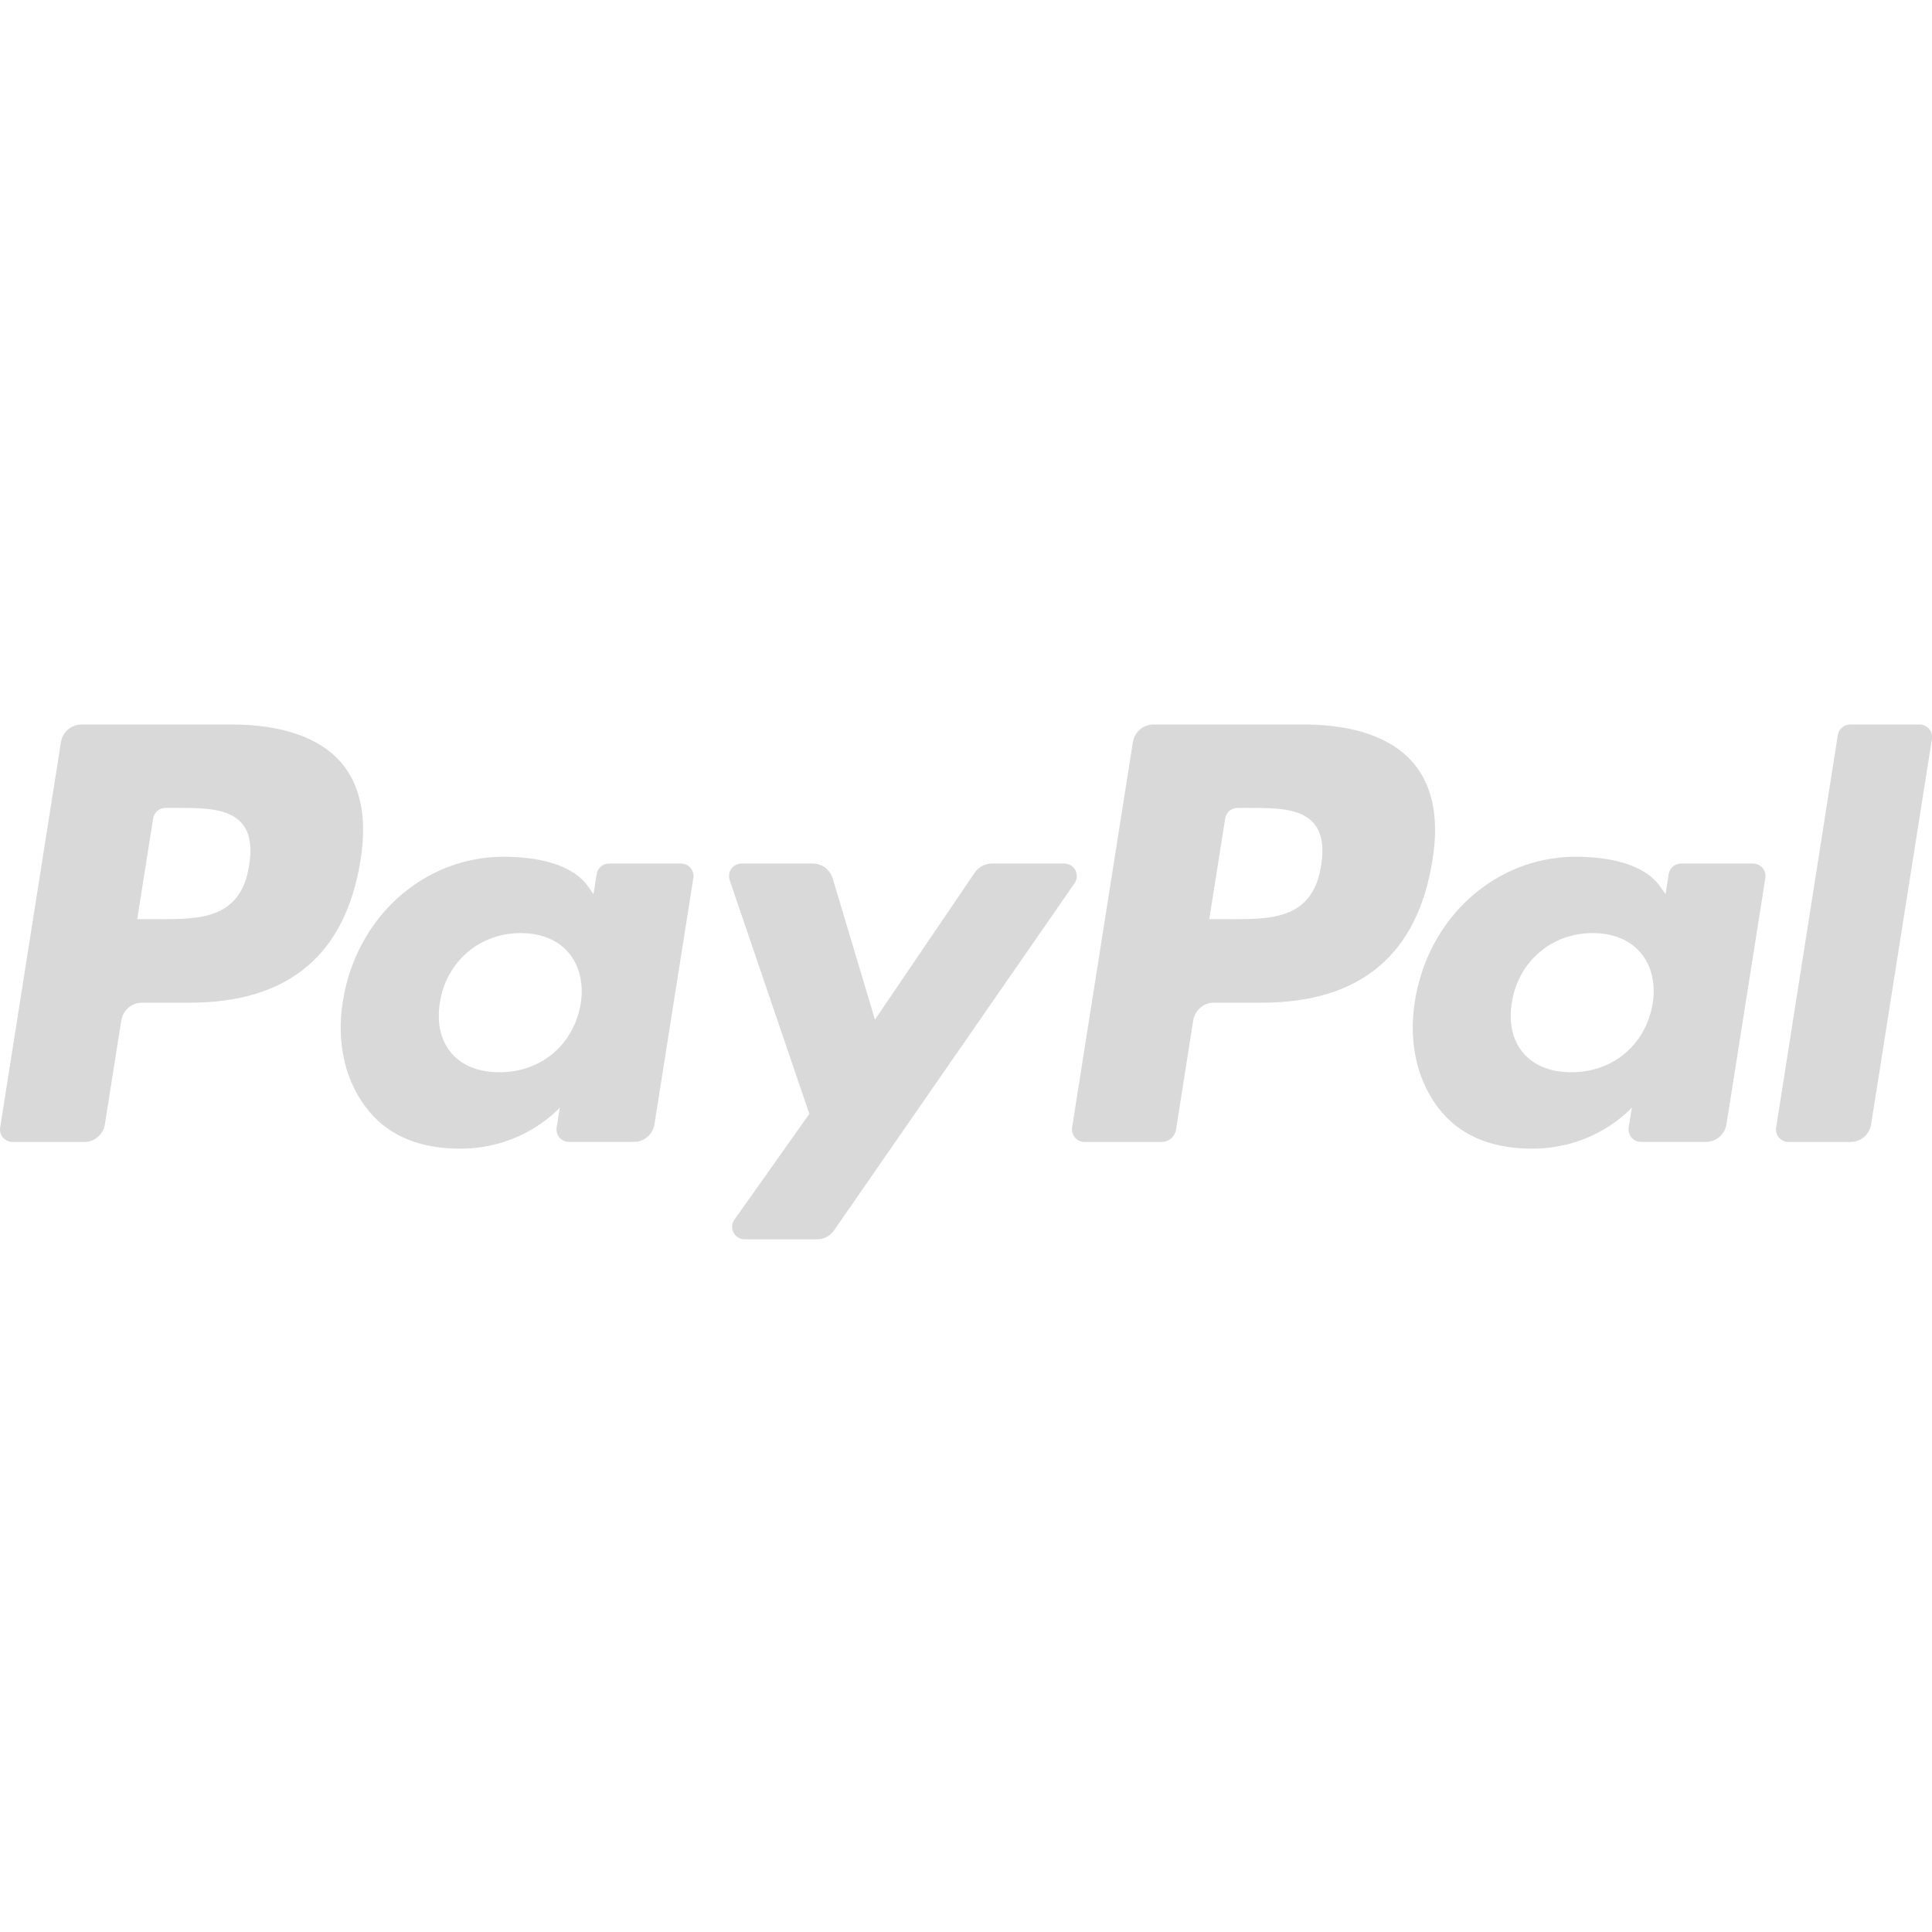 <svg width="24" height="24" viewBox="0 0 24 24" fill="none" xmlns="http://www.w3.org/2000/svg">
<g clip-path="url(#clip0_6_1356)">
<path d="M2.88 9H1.013C0.951 9 0.892 9.022 0.845 9.062C0.798 9.103 0.766 9.158 0.757 9.219L0.002 14.006C-0.002 14.028 -0 14.051 0.006 14.073C0.012 14.094 0.023 14.114 0.037 14.131C0.052 14.148 0.07 14.162 0.091 14.171C0.111 14.181 0.133 14.186 0.156 14.186H1.047C1.109 14.186 1.169 14.164 1.216 14.123C1.263 14.083 1.294 14.028 1.303 13.966L1.507 12.675C1.517 12.614 1.548 12.559 1.595 12.519C1.641 12.478 1.701 12.456 1.763 12.456H2.354C3.584 12.456 4.293 11.861 4.479 10.682C4.562 10.166 4.482 9.761 4.241 9.477C3.975 9.165 3.505 9 2.88 9ZM3.095 10.749C2.993 11.418 2.481 11.418 1.987 11.418H1.705L1.902 10.168C1.908 10.131 1.927 10.098 1.955 10.073C1.983 10.049 2.019 10.036 2.056 10.036H2.185C2.522 10.036 2.84 10.036 3.005 10.228C3.103 10.343 3.133 10.513 3.095 10.749ZM8.46 10.727H7.566C7.529 10.727 7.493 10.74 7.465 10.764C7.437 10.788 7.418 10.822 7.412 10.858L7.373 11.108L7.31 11.018C7.117 10.737 6.685 10.643 6.255 10.643C5.267 10.643 4.423 11.391 4.259 12.441C4.173 12.964 4.295 13.465 4.592 13.814C4.864 14.135 5.254 14.269 5.718 14.269C6.514 14.269 6.955 13.757 6.955 13.757L6.915 14.005C6.912 14.027 6.913 14.05 6.919 14.072C6.925 14.094 6.936 14.114 6.95 14.131C6.965 14.148 6.983 14.162 7.003 14.171C7.024 14.181 7.046 14.185 7.068 14.185H7.874C7.936 14.185 7.995 14.163 8.042 14.123C8.089 14.083 8.12 14.027 8.13 13.966L8.613 10.907C8.617 10.884 8.615 10.862 8.609 10.84C8.603 10.819 8.593 10.799 8.578 10.781C8.563 10.764 8.545 10.751 8.525 10.741C8.505 10.732 8.482 10.727 8.46 10.727ZM7.214 12.467C7.128 12.978 6.722 13.32 6.205 13.32C5.946 13.32 5.738 13.237 5.605 13.079C5.473 12.923 5.423 12.7 5.465 12.451C5.545 11.945 5.958 11.591 6.467 11.591C6.72 11.591 6.927 11.675 7.063 11.834C7.199 11.995 7.253 12.22 7.214 12.467ZM13.221 10.727H12.323C12.28 10.727 12.239 10.738 12.201 10.757C12.164 10.777 12.132 10.806 12.108 10.841L10.869 12.666L10.344 10.912C10.328 10.859 10.295 10.812 10.25 10.778C10.205 10.745 10.151 10.727 10.095 10.727H9.212C9.187 10.727 9.163 10.733 9.141 10.744C9.119 10.755 9.1 10.772 9.085 10.792C9.071 10.812 9.061 10.835 9.058 10.86C9.054 10.884 9.056 10.909 9.064 10.933L10.054 13.837L9.124 15.15C9.107 15.173 9.097 15.2 9.095 15.229C9.093 15.257 9.099 15.286 9.112 15.311C9.125 15.337 9.145 15.358 9.17 15.373C9.194 15.388 9.222 15.396 9.25 15.395H10.148C10.19 15.396 10.231 15.385 10.268 15.366C10.305 15.347 10.337 15.319 10.361 15.284L13.349 10.971C13.365 10.948 13.374 10.921 13.376 10.892C13.378 10.864 13.372 10.836 13.359 10.81C13.345 10.785 13.326 10.764 13.302 10.75C13.277 10.735 13.249 10.727 13.221 10.727Z" fill="#D9D9D9"/>
<path d="M16.196 9H14.329C14.268 9 14.208 9.022 14.161 9.062C14.114 9.103 14.083 9.158 14.073 9.219L13.318 14.006C13.315 14.028 13.316 14.051 13.322 14.072C13.328 14.094 13.339 14.114 13.354 14.131C13.368 14.148 13.386 14.162 13.407 14.171C13.427 14.181 13.449 14.186 13.472 14.186H14.43C14.473 14.186 14.515 14.17 14.548 14.142C14.581 14.114 14.602 14.075 14.609 14.032L14.823 12.675C14.833 12.614 14.864 12.559 14.911 12.518C14.958 12.478 15.017 12.456 15.079 12.456H15.67C16.9 12.456 17.609 11.861 17.795 10.682C17.879 10.166 17.798 9.761 17.556 9.477C17.291 9.165 16.821 9 16.196 9ZM16.412 10.749C16.31 11.418 15.798 11.418 15.303 11.418H15.022L15.22 10.167C15.225 10.131 15.244 10.098 15.272 10.073C15.3 10.049 15.336 10.036 15.373 10.036H15.502C15.839 10.036 16.157 10.036 16.321 10.228C16.419 10.343 16.449 10.513 16.412 10.749ZM21.776 10.727H20.883C20.846 10.727 20.81 10.74 20.782 10.764C20.754 10.788 20.735 10.822 20.729 10.858L20.69 11.108L20.627 11.018C20.433 10.737 20.002 10.643 19.572 10.643C18.584 10.643 17.74 11.391 17.576 12.441C17.491 12.964 17.612 13.465 17.909 13.814C18.182 14.135 18.571 14.269 19.035 14.269C19.831 14.269 20.272 13.757 20.272 13.757L20.232 14.005C20.229 14.027 20.23 14.05 20.236 14.072C20.242 14.094 20.253 14.114 20.267 14.131C20.282 14.148 20.3 14.162 20.321 14.171C20.341 14.181 20.363 14.185 20.386 14.185H21.191C21.253 14.185 21.312 14.163 21.359 14.123C21.406 14.083 21.437 14.027 21.447 13.966L21.93 10.907C21.934 10.884 21.932 10.862 21.926 10.84C21.92 10.818 21.909 10.798 21.895 10.781C21.88 10.764 21.862 10.751 21.841 10.741C21.821 10.732 21.799 10.727 21.776 10.727ZM20.53 12.467C20.444 12.977 20.038 13.32 19.521 13.32C19.262 13.32 19.055 13.237 18.921 13.079C18.789 12.923 18.739 12.7 18.781 12.451C18.862 11.945 19.274 11.591 19.783 11.591C20.037 11.591 20.243 11.675 20.379 11.834C20.516 11.995 20.57 12.22 20.53 12.467ZM22.83 9.132L22.064 14.006C22.06 14.028 22.062 14.051 22.068 14.072C22.074 14.094 22.085 14.114 22.099 14.131C22.114 14.148 22.132 14.162 22.152 14.171C22.173 14.181 22.195 14.186 22.217 14.186H22.988C23.116 14.186 23.224 14.093 23.244 13.966L23.999 9.18C24.003 9.158 24.002 9.135 23.995 9.113C23.989 9.092 23.979 9.072 23.964 9.055C23.95 9.038 23.931 9.024 23.911 9.014C23.891 9.005 23.869 9 23.846 9H22.983C22.946 9 22.911 9.013 22.883 9.038C22.854 9.062 22.836 9.095 22.83 9.132Z" fill="#D9D9D9"/>
</g>
<defs>
<clipPath id="clip0_6_1356">
<rect width="24.001" height="24" fill="white"/>
</clipPath>
</defs>
</svg>
